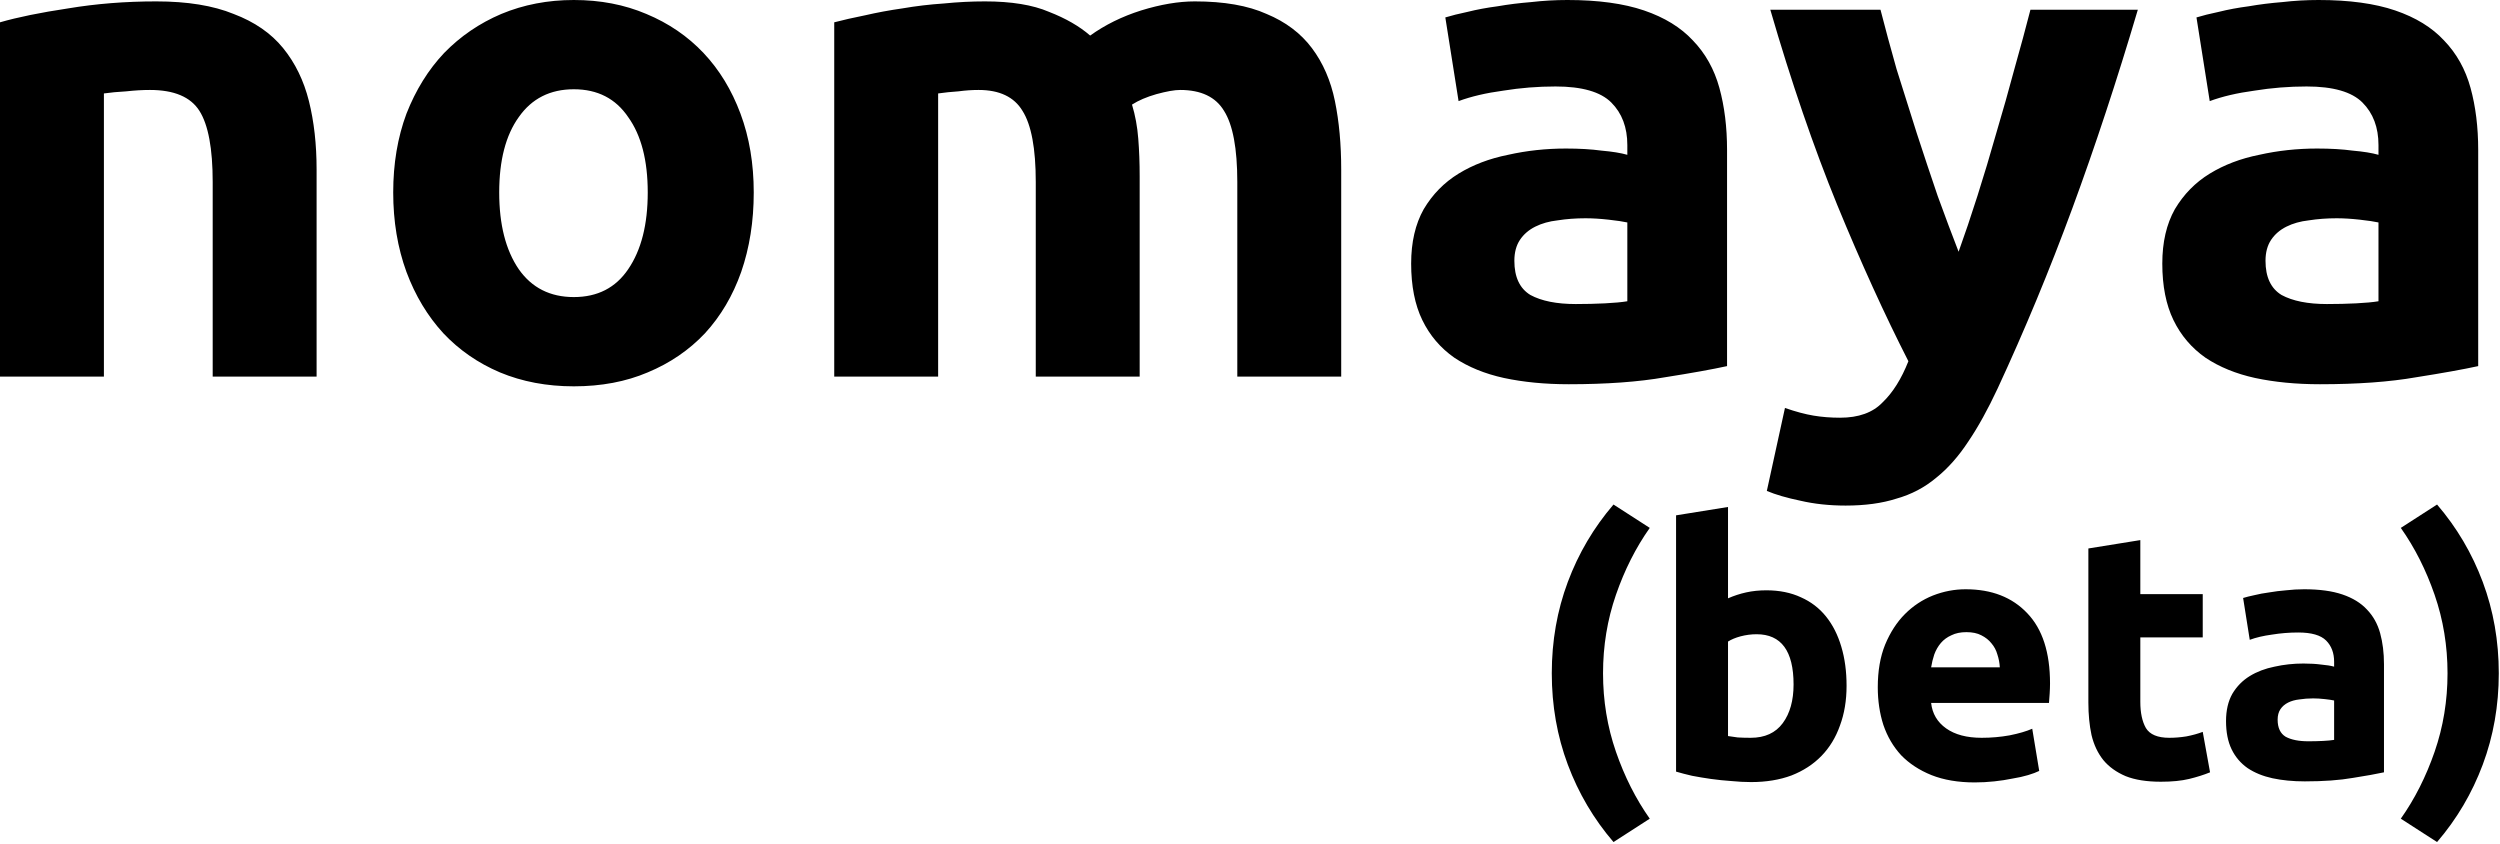 <svg width="717" height="242" viewBox="0 0 717 242" fill="none" xmlns="http://www.w3.org/2000/svg">
<path d="M5.96046e-08 6.4C5.067 4.933 11.6 3.6 19.6 2.4C27.6 1.067 36 0.4 44.8 0.4C53.733 0.4 61.133 1.6 67 4C73 6.267 77.733 9.533 81.2 13.8C84.667 18.067 87.133 23.133 88.6 29C90.067 34.867 90.8 41.4 90.8 48.6V108H61V52.2C61 42.6 59.733 35.8 57.2 31.8C54.667 27.8 49.933 25.8 43 25.8C40.867 25.8 38.6 25.933 36.2 26.2C33.8 26.333 31.667 26.533 29.8 26.8V108H5.96046e-08V6.4ZM216.173 55.2C216.173 63.467 214.973 71.067 212.573 78C210.173 84.8 206.707 90.667 202.173 95.6C197.64 100.4 192.173 104.133 185.773 106.8C179.507 109.467 172.44 110.8 164.573 110.8C156.84 110.8 149.773 109.467 143.373 106.8C137.107 104.133 131.707 100.4 127.173 95.6C122.64 90.667 119.107 84.8 116.573 78C114.04 71.067 112.773 63.467 112.773 55.2C112.773 46.933 114.04 39.4 116.573 32.6C119.24 25.8 122.84 20 127.373 15.2C132.04 10.4 137.507 6.667 143.773 4C150.173 1.333 157.107 -4.29153e-06 164.573 -4.29153e-06C172.173 -4.29153e-06 179.107 1.333 185.373 4C191.773 6.667 197.24 10.4 201.773 15.2C206.307 20 209.84 25.8 212.373 32.6C214.907 39.4 216.173 46.933 216.173 55.2ZM185.773 55.2C185.773 46 183.907 38.8 180.173 33.6C176.573 28.267 171.373 25.6 164.573 25.6C157.773 25.6 152.507 28.267 148.773 33.6C145.04 38.8 143.173 46 143.173 55.2C143.173 64.4 145.04 71.733 148.773 77.2C152.507 82.533 157.773 85.2 164.573 85.2C171.373 85.2 176.573 82.533 180.173 77.2C183.907 71.733 185.773 64.4 185.773 55.2ZM297.058 52.2C297.058 42.6 295.791 35.8 293.258 31.8C290.858 27.8 286.658 25.8 280.658 25.8C278.791 25.8 276.858 25.933 274.858 26.2C272.858 26.333 270.924 26.533 269.058 26.8V108H239.258V6.4C241.791 5.733 244.724 5.067 248.058 4.4C251.524 3.6 255.124 2.933 258.858 2.4C262.724 1.733 266.658 1.267 270.658 1C274.658 0.6 278.591 0.4 282.458 0.4C290.058 0.4 296.191 1.4 300.858 3.4C305.658 5.267 309.591 7.533 312.658 10.2C316.924 7.133 321.791 4.733 327.258 3C332.858 1.267 337.991 0.4 342.658 0.4C351.058 0.4 357.924 1.6 363.258 4C368.724 6.267 373.058 9.533 376.258 13.8C379.458 18.067 381.658 23.133 382.858 29C384.058 34.867 384.658 41.4 384.658 48.6V108H354.858V52.2C354.858 42.6 353.591 35.8 351.058 31.8C348.658 27.8 344.458 25.8 338.458 25.8C336.858 25.8 334.591 26.2 331.658 27C328.858 27.8 326.524 28.8 324.658 30C325.591 33.067 326.191 36.333 326.458 39.8C326.724 43.133 326.858 46.733 326.858 50.6V108H297.058V52.2ZM451.919 87.2C454.852 87.2 457.652 87.133 460.319 87C462.985 86.867 465.119 86.667 466.719 86.4V63.8C465.519 63.533 463.719 63.267 461.319 63C458.919 62.733 456.719 62.6 454.719 62.6C451.919 62.6 449.252 62.8 446.719 63.2C444.319 63.467 442.185 64.067 440.319 65C438.452 65.933 436.985 67.2 435.919 68.8C434.852 70.4 434.319 72.4 434.319 74.8C434.319 79.467 435.852 82.733 438.919 84.6C442.119 86.333 446.452 87.2 451.919 87.2ZM449.519 -4.29153e-06C458.319 -4.29153e-06 465.652 1 471.519 3C477.385 5 482.052 7.867 485.519 11.6C489.119 15.333 491.652 19.867 493.119 25.2C494.585 30.533 495.319 36.467 495.319 43V105C491.052 105.933 485.119 107 477.519 108.2C469.919 109.533 460.719 110.2 449.919 110.2C443.119 110.2 436.919 109.6 431.319 108.4C425.852 107.2 421.119 105.267 417.119 102.6C413.119 99.8 410.052 96.2 407.919 91.8C405.785 87.4 404.719 82 404.719 75.6C404.719 69.467 405.919 64.267 408.319 60C410.852 55.733 414.185 52.333 418.319 49.8C422.452 47.267 427.185 45.467 432.519 44.4C437.852 43.2 443.385 42.6 449.119 42.6C452.985 42.6 456.385 42.8 459.319 43.2C462.385 43.467 464.852 43.867 466.719 44.4V41.6C466.719 36.533 465.185 32.467 462.119 29.4C459.052 26.333 453.719 24.8 446.119 24.8C441.052 24.8 436.052 25.2 431.119 26C426.185 26.667 421.919 27.667 418.319 29L414.519 5C416.252 4.467 418.385 3.933 420.919 3.4C423.585 2.733 426.452 2.2 429.519 1.8C432.585 1.267 435.785 0.867 439.119 0.6C442.585 0.2 446.052 -4.29153e-06 449.519 -4.29153e-06ZM613.127 2.8C607.127 23.067 600.86 42.067 594.327 59.8C587.793 77.533 580.66 94.733 572.927 111.4C570.127 117.4 567.327 122.467 564.527 126.6C561.727 130.867 558.66 134.333 555.327 137C551.993 139.8 548.193 141.8 543.927 143C539.793 144.333 534.927 145 529.327 145C524.66 145 520.327 144.533 516.327 143.6C512.46 142.8 509.26 141.867 506.727 140.8L511.927 117C514.993 118.067 517.727 118.8 520.127 119.2C522.527 119.6 525.06 119.8 527.727 119.8C533.06 119.8 537.127 118.333 539.927 115.4C542.86 112.6 545.327 108.667 547.327 103.6C540.527 90.267 533.727 75.333 526.927 58.8C520.127 42.133 513.727 23.467 507.727 2.8H539.327C540.66 8 542.193 13.667 543.927 19.8C545.793 25.8 547.727 31.933 549.727 38.2C551.727 44.333 553.727 50.333 555.727 56.2C557.86 62.067 559.86 67.4 561.727 72.2C563.46 67.4 565.26 62.067 567.127 56.2C568.993 50.333 570.793 44.333 572.527 38.2C574.393 31.933 576.127 25.8 577.727 19.8C579.46 13.667 580.993 8 582.327 2.8H613.127ZM667.348 87.2C670.282 87.2 673.082 87.133 675.748 87C678.415 86.867 680.548 86.667 682.148 86.4V63.8C680.948 63.533 679.148 63.267 676.748 63C674.348 62.733 672.148 62.6 670.148 62.6C667.348 62.6 664.682 62.8 662.148 63.2C659.748 63.467 657.615 64.067 655.748 65C653.882 65.933 652.415 67.2 651.348 68.8C650.282 70.4 649.748 72.4 649.748 74.8C649.748 79.467 651.282 82.733 654.348 84.6C657.548 86.333 661.882 87.2 667.348 87.2ZM664.948 -4.29153e-06C673.748 -4.29153e-06 681.082 1 686.948 3C692.815 5 697.482 7.867 700.948 11.6C704.548 15.333 707.082 19.867 708.548 25.2C710.015 30.533 710.748 36.467 710.748 43V105C706.482 105.933 700.548 107 692.948 108.2C685.348 109.533 676.148 110.2 665.348 110.2C658.548 110.2 652.348 109.6 646.748 108.4C641.282 107.2 636.548 105.267 632.548 102.6C628.548 99.8 625.482 96.2 623.348 91.8C621.215 87.4 620.148 82 620.148 75.6C620.148 69.467 621.348 64.267 623.748 60C626.282 55.733 629.615 52.333 633.748 49.8C637.882 47.267 642.615 45.467 647.948 44.4C653.282 43.2 658.815 42.6 664.548 42.6C668.415 42.6 671.815 42.8 674.748 43.2C677.815 43.467 680.282 43.867 682.148 44.4V41.6C682.148 36.533 680.615 32.467 677.548 29.4C674.482 26.333 669.148 24.8 661.548 24.8C656.482 24.8 651.482 25.2 646.548 26C641.615 26.667 637.348 27.667 633.748 29L629.948 5C631.682 4.467 633.815 3.933 636.348 3.4C639.015 2.733 641.882 2.2 644.948 1.8C648.015 1.267 651.215 0.867 654.548 0.6C658.015 0.2 661.482 -4.29153e-06 664.948 -4.29153e-06ZM459.751 193.1C459.751 200.967 460.984 208.467 463.451 215.6C465.917 222.733 469.151 229.133 473.151 234.8L462.751 241.5C457.084 234.9 452.717 227.5 449.651 219.3C446.584 211.1 445.051 202.367 445.051 193.1C445.051 183.833 446.584 175.1 449.651 166.9C452.717 158.7 457.084 151.3 462.751 144.7L473.151 151.4C469.151 157.067 465.917 163.467 463.451 170.6C460.984 177.733 459.751 185.233 459.751 193.1ZM514.395 196.3C514.395 186.7 510.862 181.9 503.795 181.9C502.262 181.9 500.729 182.1 499.195 182.5C497.729 182.9 496.529 183.4 495.595 184V211.1C496.329 211.233 497.262 211.367 498.395 211.5C499.529 211.567 500.762 211.6 502.095 211.6C506.162 211.6 509.229 210.2 511.295 207.4C513.362 204.6 514.395 200.9 514.395 196.3ZM529.595 196.7C529.595 200.9 528.962 204.7 527.695 208.1C526.495 211.5 524.729 214.4 522.395 216.8C520.062 219.2 517.195 221.067 513.795 222.4C510.395 223.667 506.529 224.3 502.195 224.3C500.395 224.3 498.495 224.2 496.495 224C494.562 223.867 492.629 223.667 490.695 223.4C488.829 223.133 487.029 222.833 485.295 222.5C483.562 222.1 482.029 221.7 480.695 221.3V147.8L495.595 145.4V171.6C497.262 170.867 498.995 170.3 500.795 169.9C502.595 169.5 504.529 169.3 506.595 169.3C510.329 169.3 513.629 169.967 516.495 171.3C519.362 172.567 521.762 174.4 523.695 176.8C525.629 179.2 527.095 182.1 528.095 185.5C529.095 188.833 529.595 192.567 529.595 196.7ZM538.547 197.1C538.547 192.433 539.247 188.367 540.647 184.9C542.114 181.367 544.014 178.433 546.347 176.1C548.68 173.767 551.347 172 554.347 170.8C557.414 169.6 560.547 169 563.747 169C571.214 169 577.114 171.3 581.447 175.9C585.78 180.433 587.947 187.133 587.947 196C587.947 196.867 587.914 197.833 587.847 198.9C587.78 199.9 587.714 200.8 587.647 201.6H553.847C554.18 204.667 555.614 207.1 558.147 208.9C560.68 210.7 564.08 211.6 568.347 211.6C571.08 211.6 573.747 211.367 576.347 210.9C579.014 210.367 581.18 209.733 582.847 209L584.847 221.1C584.047 221.5 582.98 221.9 581.647 222.3C580.314 222.7 578.814 223.033 577.147 223.3C575.547 223.633 573.814 223.9 571.947 224.1C570.08 224.3 568.214 224.4 566.347 224.4C561.614 224.4 557.48 223.7 553.947 222.3C550.48 220.9 547.58 219 545.247 216.6C542.98 214.133 541.28 211.233 540.147 207.9C539.08 204.567 538.547 200.967 538.547 197.1ZM573.547 191.4C573.48 190.133 573.247 188.9 572.847 187.7C572.514 186.5 571.947 185.433 571.147 184.5C570.414 183.567 569.447 182.8 568.247 182.2C567.114 181.6 565.68 181.3 563.947 181.3C562.28 181.3 560.847 181.6 559.647 182.2C558.447 182.733 557.447 183.467 556.647 184.4C555.847 185.333 555.214 186.433 554.747 187.7C554.347 188.9 554.047 190.133 553.847 191.4H573.547ZM598.945 157.3L613.845 154.9V170.4H631.745V182.8H613.845V201.3C613.845 204.433 614.379 206.933 615.445 208.8C616.579 210.667 618.812 211.6 622.145 211.6C623.745 211.6 625.379 211.467 627.045 211.2C628.779 210.867 630.345 210.433 631.745 209.9L633.845 221.5C632.045 222.233 630.045 222.867 627.845 223.4C625.645 223.933 622.945 224.2 619.745 224.2C615.679 224.2 612.312 223.667 609.645 222.6C606.979 221.467 604.845 219.933 603.245 218C601.645 216 600.512 213.6 599.845 210.8C599.245 208 598.945 204.9 598.945 201.5V157.3ZM662.026 212.6C663.492 212.6 664.892 212.567 666.226 212.5C667.559 212.433 668.626 212.333 669.426 212.2V200.9C668.826 200.767 667.926 200.633 666.726 200.5C665.526 200.367 664.426 200.3 663.426 200.3C662.026 200.3 660.692 200.4 659.426 200.6C658.226 200.733 657.159 201.033 656.226 201.5C655.292 201.967 654.559 202.6 654.026 203.4C653.492 204.2 653.226 205.2 653.226 206.4C653.226 208.733 653.992 210.367 655.526 211.3C657.126 212.167 659.292 212.6 662.026 212.6ZM660.826 169C665.226 169 668.892 169.5 671.826 170.5C674.759 171.5 677.092 172.933 678.826 174.8C680.626 176.667 681.892 178.933 682.626 181.6C683.359 184.267 683.726 187.233 683.726 190.5V221.5C681.592 221.967 678.626 222.5 674.826 223.1C671.026 223.767 666.426 224.1 661.026 224.1C657.626 224.1 654.526 223.8 651.726 223.2C648.992 222.6 646.626 221.633 644.626 220.3C642.626 218.9 641.092 217.1 640.026 214.9C638.959 212.7 638.426 210 638.426 206.8C638.426 203.733 639.026 201.133 640.226 199C641.492 196.867 643.159 195.167 645.226 193.9C647.292 192.633 649.659 191.733 652.326 191.2C654.992 190.6 657.759 190.3 660.626 190.3C662.559 190.3 664.259 190.4 665.726 190.6C667.259 190.733 668.492 190.933 669.426 191.2V189.8C669.426 187.267 668.659 185.233 667.126 183.7C665.592 182.167 662.926 181.4 659.126 181.4C656.592 181.4 654.092 181.6 651.626 182C649.159 182.333 647.026 182.833 645.226 183.5L643.326 171.5C644.192 171.233 645.259 170.967 646.526 170.7C647.859 170.367 649.292 170.1 650.826 169.9C652.359 169.633 653.959 169.433 655.626 169.3C657.359 169.1 659.092 169 660.826 169ZM701.951 193.1C701.951 185.233 700.717 177.733 698.251 170.6C695.784 163.467 692.551 157.067 688.551 151.4L698.951 144.7C704.617 151.3 708.984 158.7 712.051 166.9C715.117 175.1 716.651 183.833 716.651 193.1C716.651 202.367 715.117 211.1 712.051 219.3C708.984 227.5 704.617 234.9 698.951 241.5L688.551 234.8C692.551 229.133 695.784 222.733 698.251 215.6C700.717 208.467 701.951 200.967 701.951 193.1Z" fill="black"/>
</svg>
